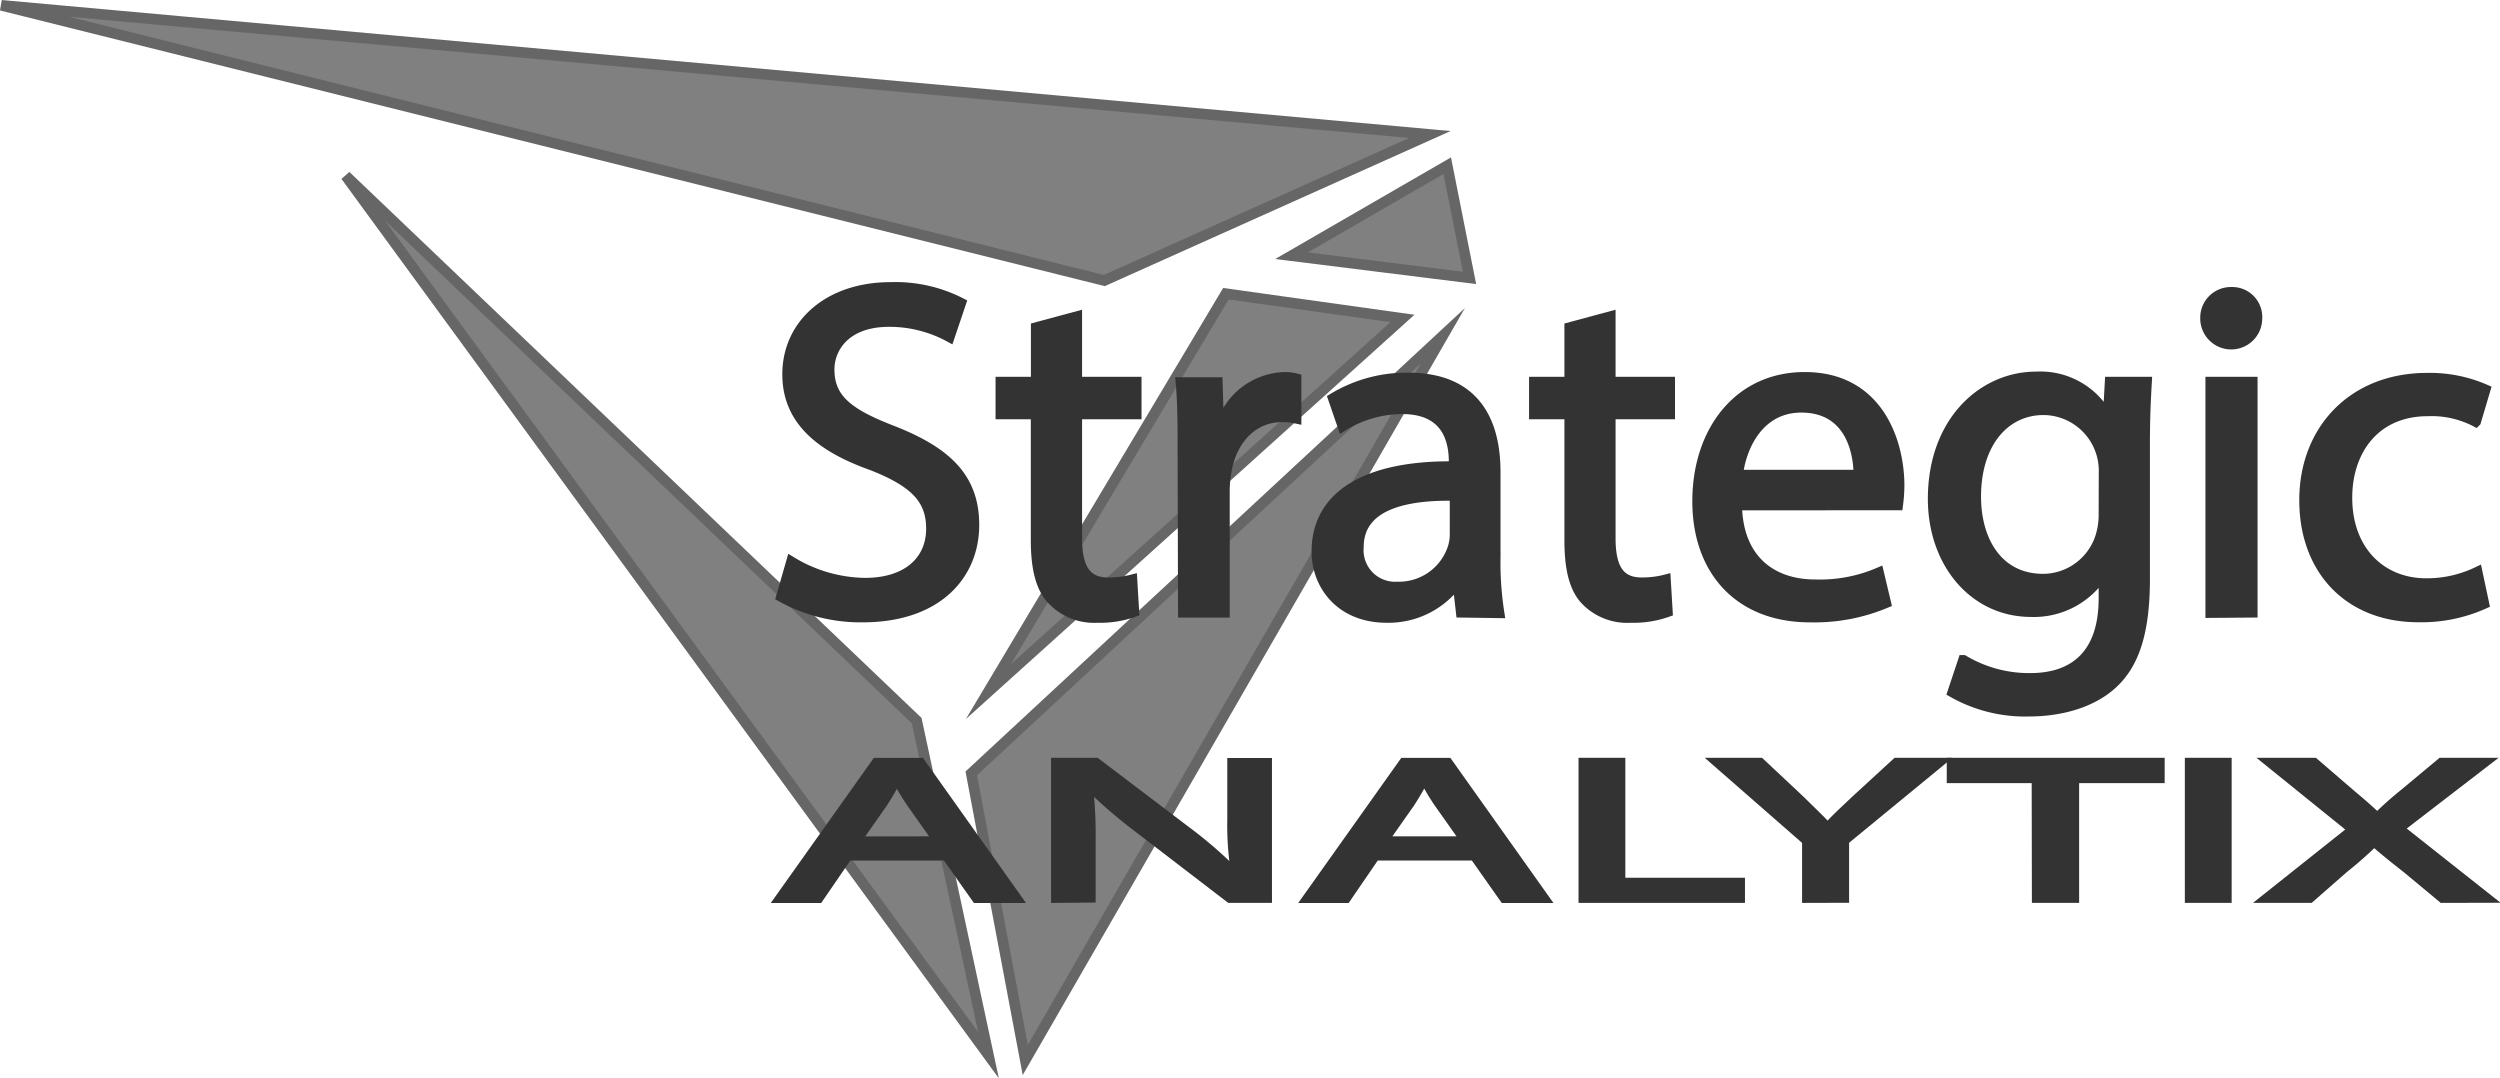 <svg id="Layer_1" data-name="Layer 1" xmlns="http://www.w3.org/2000/svg" viewBox="0 0 235.52 101.58"><defs><style>.cls-1{fill:#666;}.cls-1,.cls-2{stroke:#666;}.cls-1,.cls-2,.cls-3{stroke-miterlimit:10;}.cls-2{fill:gray;}.cls-3{fill:#333;stroke:#333;}</style></defs><title>logo-grey</title><path class="cls-1" d="M80.42,165.43" transform="translate(-1.88 -2)"/><path class="cls-2" d="M2,2.5,136.59,14.67,105.91,28.43Z" transform="translate(-1.88 -2)"/><path class="cls-2" d="M105.59,29.06" transform="translate(-1.88 -2)"/><path class="cls-2" d="M123.55,26.09l14.67-8.48,2.1,10.57Z" transform="translate(-1.88 -2)"/><path class="cls-2" d="M137.8,33.64,93.38,74.86l5.09,27Z" transform="translate(-1.88 -2)"/><path class="cls-2" d="M117.37,29.67,134,32,95,67.15Z" transform="translate(-1.88 -2)"/><path class="cls-2" d="M34.45,18.56,88.24,69.89,95,101.4Z" transform="translate(-1.88 -2)"/><path class="cls-3" d="M76.44,54.94a13.64,13.64,0,0,0,6.93,2c4,0,6.26-2.1,6.26-5.14,0-2.82-1.6-4.42-5.64-6-4.89-1.74-7.91-4.29-7.91-8.54,0-4.69,3.87-8.18,9.69-8.18a13.54,13.54,0,0,1,6.62,1.47l-1.07,3.17a11.88,11.88,0,0,0-5.69-1.43c-4.09,0-5.64,2.46-5.64,4.51,0,2.82,1.82,4.2,6,5.81,5.07,2,7.64,4.43,7.64,8.85,0,4.65-3.42,8.67-10.49,8.67a15.4,15.4,0,0,1-7.64-1.92Z" transform="translate(-1.88 -2)"/><path class="cls-3" d="M103.32,31.83V38h5.6v3h-5.6V52.7c0,2.68.76,4.2,2.93,4.2a8.66,8.66,0,0,0,2.27-.27l.18,3a9.52,9.52,0,0,1-3.47.54A5.4,5.4,0,0,1,101,58.47c-1.11-1.16-1.51-3.08-1.51-5.63V41H96.17V38H99.5V32.86Z" transform="translate(-1.88 -2)"/><path class="cls-3" d="M113.32,44.79c0-2.55,0-4.74-.18-6.75h3.42l.13,4.25h.18a6.46,6.46,0,0,1,6-4.74,4.22,4.22,0,0,1,1.11.13V41.4a5.85,5.85,0,0,0-1.33-.13c-2.75,0-4.71,2.1-5.24,5.05a11.1,11.1,0,0,0-.18,1.83V59.68h-3.87Z" transform="translate(-1.88 -2)"/><path class="cls-3" d="M139.54,59.68l-.31-2.73h-.13a8,8,0,0,1-6.58,3.22c-4.35,0-6.58-3.08-6.58-6.21,0-5.23,4.62-8.09,12.93-8v-.45c0-1.79-.49-5-4.89-5a10.67,10.67,0,0,0-5.6,1.61l-.89-2.59a13.29,13.29,0,0,1,7.07-1.92c6.58,0,8.18,4.51,8.18,8.85v8.09a30.66,30.66,0,0,0,.36,5.18Zm-.58-11c-4.27-.09-9.11.67-9.11,4.87a3.47,3.47,0,0,0,3.69,3.75,5.35,5.35,0,0,0,5.2-3.62,4.15,4.15,0,0,0,.22-1.25Z" transform="translate(-1.88 -2)"/><path class="cls-3" d="M153.58,31.83V38h5.6v3h-5.6V52.7c0,2.68.75,4.2,2.93,4.2a8.65,8.65,0,0,0,2.27-.27l.18,3a9.52,9.52,0,0,1-3.47.54,5.4,5.4,0,0,1-4.22-1.65c-1.11-1.16-1.51-3.08-1.51-5.63V41h-3.33V38h3.33V32.86Z" transform="translate(-1.88 -2)"/><path class="cls-3" d="M165.49,49.58c.09,5.32,3.47,7.51,7.37,7.51a14.07,14.07,0,0,0,6-1.12l.67,2.82a17.34,17.34,0,0,1-7.15,1.34c-6.62,0-10.57-4.38-10.57-10.91s3.82-11.67,10.09-11.67c7,0,8.89,6.21,8.89,10.19a14.88,14.88,0,0,1-.13,1.83ZM177,46.76c0-2.5-1-6.39-5.42-6.39-4,0-5.69,3.67-6,6.39Z" transform="translate(-1.88 -2)"/><path class="cls-3" d="M204.1,38c-.09,1.56-.18,3.31-.18,5.94V56.55c0,5-1,8-3.07,9.88S195.75,69,193,69a13.82,13.82,0,0,1-7.15-1.79l1-3a12.07,12.07,0,0,0,6.31,1.7c4,0,6.93-2.1,6.93-7.55V56H200a7.67,7.67,0,0,1-6.84,3.62C187.84,59.59,184,55,184,49c0-7.33,4.75-11.49,9.69-11.49a7.15,7.15,0,0,1,6.71,3.75h.09l.18-3.26Zm-4,8.54a5.75,5.75,0,0,0-5.69-5.94c-3.73,0-6.4,3.17-6.4,8.18,0,4.25,2.13,7.78,6.35,7.78a5.72,5.72,0,0,0,5.42-4,6.89,6.89,0,0,0,.31-2.1Z" transform="translate(-1.88 -2)"/><path class="cls-3" d="M214.5,32a2.42,2.42,0,0,1-4.84,0,2.39,2.39,0,0,1,2.44-2.46A2.33,2.33,0,0,1,214.5,32Zm-4.35,27.71V38h3.91V59.68Z" transform="translate(-1.88 -2)"/><path class="cls-3" d="M235.88,58.87a14.32,14.32,0,0,1-6.18,1.25c-6.49,0-10.71-4.42-10.71-11s4.53-11.49,11.55-11.49A13,13,0,0,1,236,38.71l-.89,3a9,9,0,0,0-4.53-1c-4.93,0-7.6,3.67-7.6,8.18,0,5,3.2,8.09,7.47,8.09a11.05,11.05,0,0,0,4.8-1.07Z" transform="translate(-1.88 -2)"/><path class="cls-3" d="M81.72,82.57l-2.74,4H75.46l9-12.67h4.11l9,12.67H93.89l-2.82-4Zm8.65-1.28-2.58-3.65a20.1,20.1,0,0,1-1.37-2.31h-.08A26.2,26.2,0,0,1,85,77.63L82.43,81.3Z" transform="translate(-1.88 -2)"/><path class="cls-3" d="M101.4,86.56V73.89h3.72l8.45,6.41a40.82,40.82,0,0,1,4.74,4.12l.08,0a27.37,27.37,0,0,1-.39-5.21v-5.3h3.21V86.56h-3.45l-8.38-6.43a46.47,46.47,0,0,1-4.93-4.23l-.12,0a41,41,0,0,1,.27,5.22v5.41Z" transform="translate(-1.88 -2)"/><path class="cls-3" d="M131.41,82.57l-2.74,4h-3.52l9-12.67h4.11l9,12.67h-3.64l-2.82-4Zm8.65-1.28-2.58-3.65a20.1,20.1,0,0,1-1.37-2.31H136a26.2,26.2,0,0,1-1.33,2.29l-2.58,3.67Z" transform="translate(-1.88 -2)"/><path class="cls-3" d="M151.09,73.89h3.41V85.19h11.27v1.37H151.09Z" transform="translate(-1.88 -2)"/><path class="cls-3" d="M172.15,86.56V81.18l-8.34-7.29h3.87l3.72,3.49c1,1,1.8,1.73,2.62,2.61h.08c.74-.83,1.64-1.65,2.66-2.61l3.8-3.49h3.87l-8.85,7.27v5.39Z" transform="translate(-1.88 -2)"/><path class="cls-3" d="M193.78,75.28h-8V73.89h19.53v1.39h-8.06V86.56h-3.45Z" transform="translate(-1.88 -2)"/><path class="cls-3" d="M211.62,73.89V86.56h-3.41V73.89Z" transform="translate(-1.88 -2)"/><path class="cls-3" d="M232,86.56l-3.37-2.8c-1.37-1.07-2.23-1.77-3.05-2.5h-.08a36,36,0,0,1-2.86,2.52l-3.17,2.78h-3.91l8.06-6.41-7.75-6.26h4l3.48,3c1,.83,1.72,1.47,2.43,2.14h.12a29.82,29.82,0,0,1,2.39-2.14l3.6-3h3.91l-8,6.16,8.22,6.5Z" transform="translate(-1.88 -2)"/></svg>